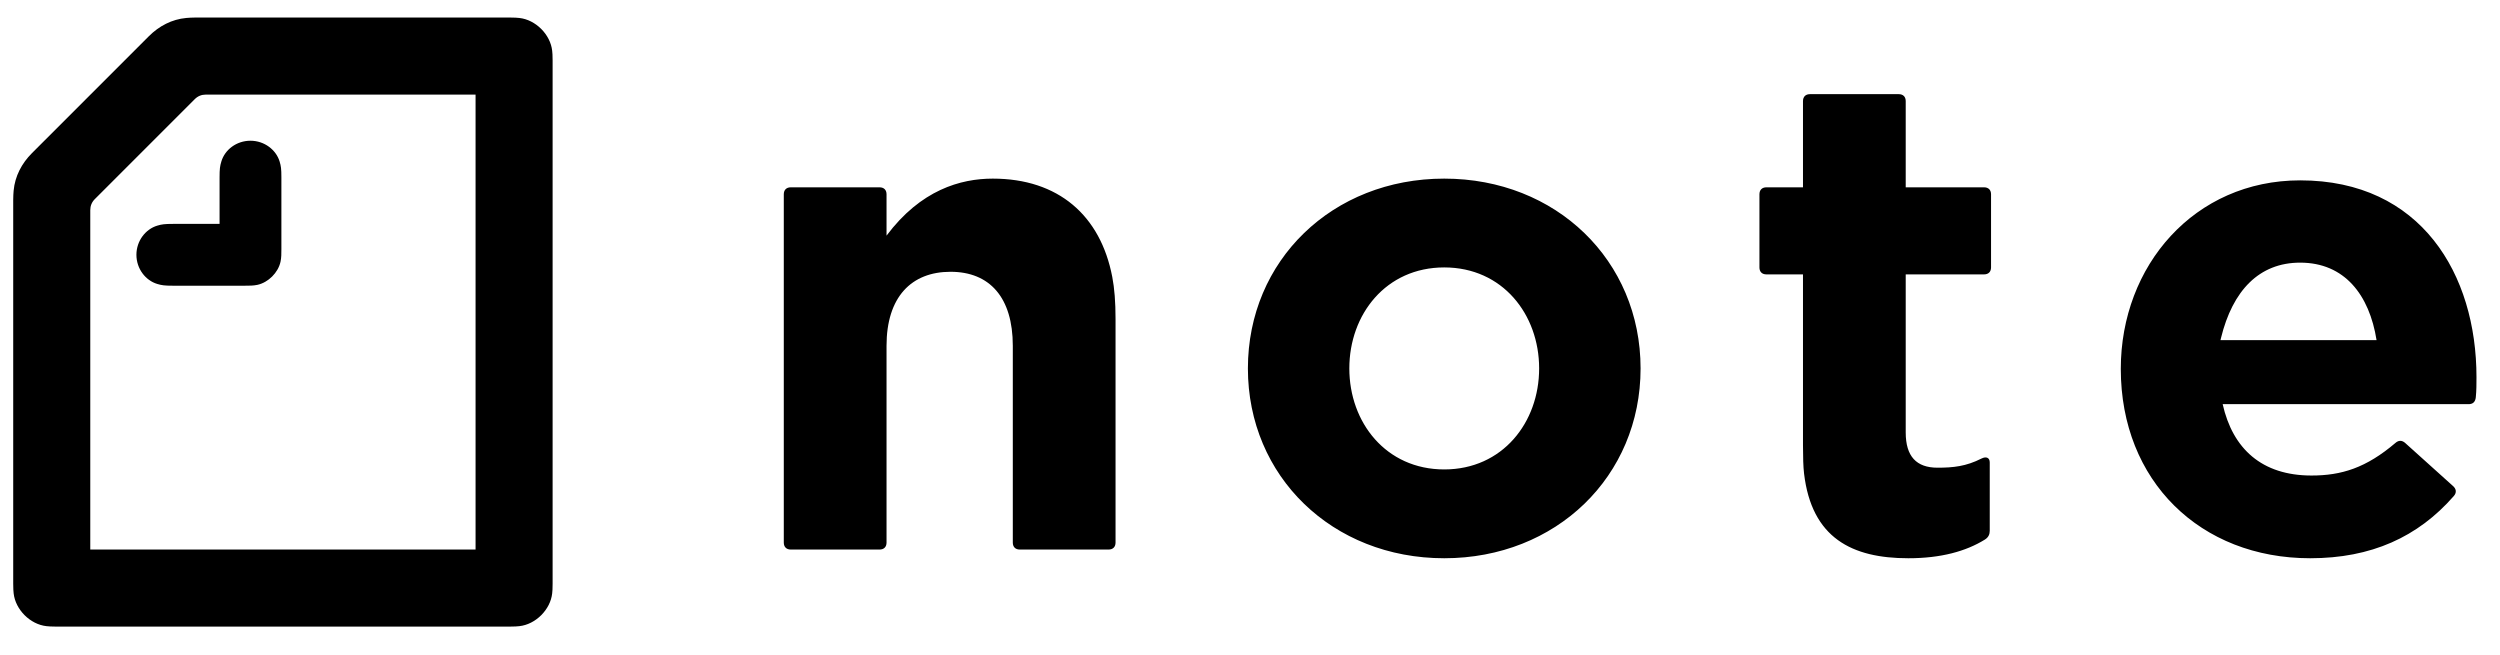 <svg width="485" height="127" viewBox="0 0 485 127" fill="none" xmlns="http://www.w3.org/2000/svg">
<path fill-rule="evenodd" clip-rule="evenodd" d="M280.182 34.652C301.888 34.652 318.272 50.529 318.272 71.475C318.272 92.421 301.888 108.3 280.182 108.3C258.475 108.3 242.092 92.421 242.092 71.475C242.092 50.529 258.475 34.652 280.182 34.652ZM446.23 34.99C469.708 34.99 480.437 53.232 480.437 73.165C480.437 74.474 480.437 75.742 480.308 77.05C480.23 77.842 479.853 78.336 479.111 78.395L478.957 78.401H431.197C433.139 87.058 438.797 92.252 448.426 92.252C454.252 92.252 459.024 90.775 464.727 85.918C465.279 85.446 465.868 85.378 466.457 85.817L466.584 85.918L475.875 94.28C476.508 94.828 476.636 95.547 476.046 96.223C469.076 104.203 459.996 108.3 448.172 108.3C426.889 108.3 411.434 93.351 411.434 71.561C411.434 51.544 425.705 34.99 446.23 34.99ZM368.359 18.266C369.203 18.266 369.709 18.773 369.709 19.617V36.34H384.911C385.755 36.34 386.262 36.847 386.262 37.693V51.882C386.262 52.726 385.755 53.232 384.911 53.232H369.709V83.891C369.709 88.536 371.779 90.733 375.874 90.733C378.915 90.733 381.406 90.479 384.405 88.959C385.334 88.495 386.01 88.79 386.01 89.72V102.979C386.01 103.655 385.755 104.247 385.08 104.668C381.406 106.95 376.55 108.3 370.216 108.3C359.278 108.3 351.467 104.372 349.987 91.873C349.829 90.527 349.784 88.735 349.779 86.394L349.779 53.232H342.682C341.838 53.232 341.331 52.726 341.331 51.882V37.693C341.331 36.847 341.838 36.34 342.682 36.34H349.779V19.617C349.779 18.773 350.285 18.266 351.129 18.266H368.359ZM192.599 34.652C205.308 34.652 213.501 41.788 215.783 53.739C216.204 55.936 216.415 58.553 216.415 61.89V105.26C216.415 106.104 215.908 106.612 215.064 106.612H197.834C196.99 106.612 196.484 106.104 196.484 105.26V67.084C196.484 57.709 192.005 52.726 184.406 52.726C176.803 52.726 171.988 57.624 171.988 67.084V105.26C171.988 106.104 171.484 106.612 170.638 106.612H153.408C152.564 106.612 152.056 106.104 152.056 105.26V37.693C152.056 36.847 152.564 36.34 153.408 36.34H170.638C171.484 36.34 171.988 36.847 171.988 37.693V45.715C178.618 36.847 186.346 34.652 192.599 34.652ZM280.182 51.88C268.865 51.88 261.77 61.002 261.77 71.475C261.77 81.948 268.865 91.07 280.182 91.07C291.501 91.07 298.593 81.948 298.593 71.475C298.593 61.002 291.501 51.88 280.182 51.88ZM446.23 50.952C438.288 50.952 433.131 56.355 430.877 65.552L430.773 65.986H461.052C459.658 57.203 454.846 50.952 446.23 50.952Z" fill="black"/>
<path fill-rule="evenodd" clip-rule="evenodd" d="M47.496 55.428H33.559C31.912 55.428 31.364 55.343 30.518 55.09C28.24 54.415 26.464 52.135 26.464 49.432C26.464 46.729 28.24 44.449 30.518 43.773C31.364 43.519 31.912 43.436 33.559 43.436H42.596V34.399C42.596 32.75 42.681 32.202 42.935 31.358C43.611 29.034 45.891 27.302 48.592 27.302C51.295 27.302 53.577 29.076 54.253 31.358C54.505 32.202 54.59 32.75 54.59 34.399V48.333C54.59 49.178 54.59 50.024 54.421 50.782C53.957 52.896 52.056 54.794 49.945 55.259C49.186 55.428 48.34 55.428 47.496 55.428ZM92.26 106.611H17.513V40.774C17.513 39.93 17.809 39.213 18.399 38.621L37.783 19.236C38.373 18.646 39.092 18.351 39.936 18.351H92.26V106.611ZM6.196 29.711C4.21 31.695 2.903 34.188 2.646 36.975C2.605 37.439 2.563 38.115 2.563 38.79V113.241C2.563 114.212 2.605 114.718 2.646 115.1C2.986 118.266 5.856 121.138 9.024 121.475C9.405 121.517 9.912 121.561 10.883 121.561H98.889C99.86 121.561 100.367 121.517 100.748 121.475C103.914 121.138 106.786 118.266 107.124 115.1C107.168 114.718 107.207 114.212 107.207 113.241V11.721C107.207 10.75 107.168 10.243 107.124 9.862C106.786 6.696 103.914 3.824 100.748 3.486C100.367 3.445 99.86 3.401 98.889 3.401H37.952C37.277 3.401 36.6 3.445 36.137 3.486C33.348 3.738 30.858 5.047 28.872 7.034L6.196 29.711Z" fill="black"/>
</svg>
